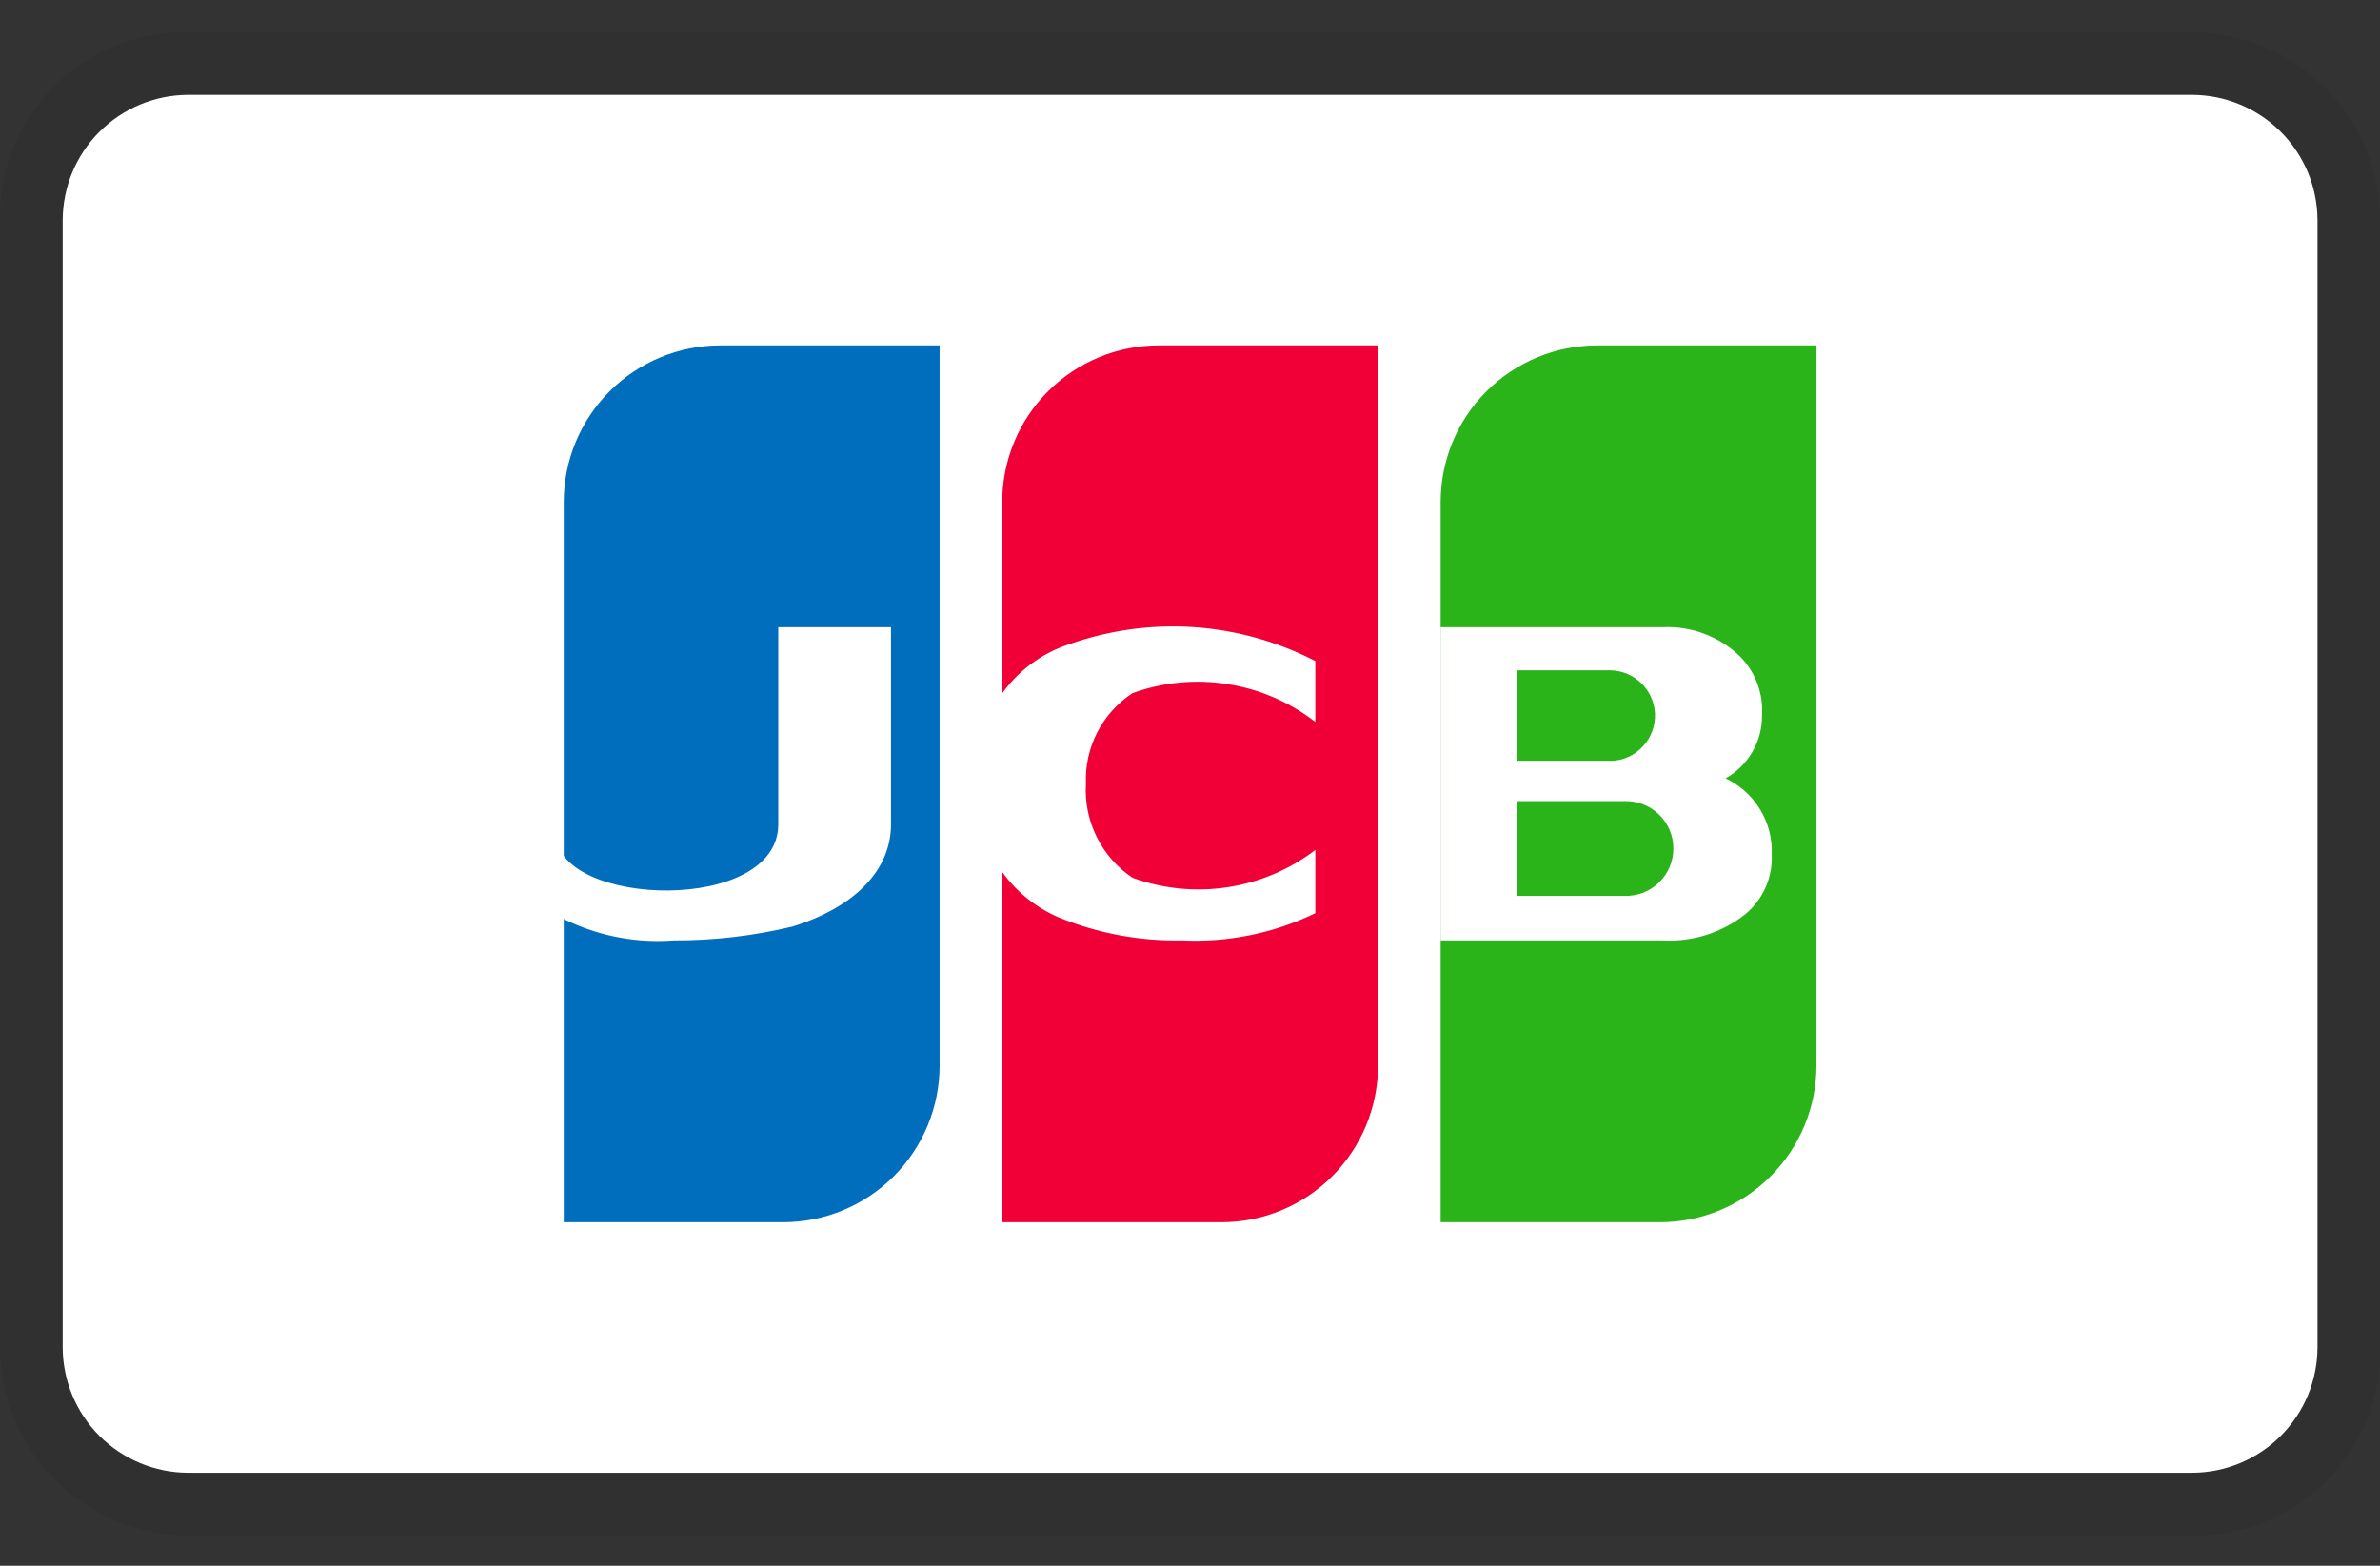<svg width="38" height="25" viewBox="0 0 38 25" fill="none" xmlns="http://www.w3.org/2000/svg">
<rect x="0" y="0" width="38" height="25" fill="#333333" stroke="none"/>
<path opacity="0.07" d="M35.002 0.515H3.001C2.606 0.508 2.212 0.58 1.845 0.729C1.478 0.877 1.144 1.097 0.864 1.378C0.584 1.658 0.363 1.991 0.215 2.358C0.067 2.726 -0.006 3.119 0.001 3.515V21.515C0.004 22.31 0.321 23.072 0.883 23.634C1.445 24.196 2.207 24.513 3.001 24.515H35.002C35.398 24.523 35.791 24.45 36.158 24.302C36.525 24.154 36.859 23.933 37.139 23.653C37.419 23.373 37.64 23.039 37.788 22.672C37.936 22.305 38.009 21.911 38.002 21.515V3.515C37.999 2.72 37.682 1.959 37.12 1.396C36.558 0.834 35.796 0.518 35.002 0.515V0.515Z" fill="black"/>
<path d="M35.002 1.515C35.531 1.517 36.039 1.728 36.414 2.103C36.789 2.477 37 2.985 37.002 3.515V21.515C37 22.045 36.789 22.553 36.414 22.928C36.039 23.302 35.531 23.514 35.002 23.515H3.001C2.472 23.514 1.964 23.302 1.589 22.928C1.214 22.553 1.003 22.045 1.001 21.515V3.515C1.003 2.985 1.214 2.477 1.589 2.103C1.964 1.728 2.472 1.517 3.001 1.515H35.002Z" fill="white"/>
<path fill-rule="evenodd" clip-rule="evenodd" d="M11.502 5.515H15.002V17.015C15.002 17.678 14.738 18.314 14.269 18.783C13.8 19.252 13.165 19.515 12.502 19.515H9.001V8.015C9.001 7.352 9.265 6.716 9.734 6.247C10.203 5.779 10.838 5.515 11.502 5.515Z" fill="#006EBC"/>
<path fill-rule="evenodd" clip-rule="evenodd" d="M18.502 5.515H22.002V17.015C22.002 17.678 21.738 18.314 21.269 18.783C20.8 19.252 20.165 19.515 19.502 19.515H16.002V8.015C16.002 7.352 16.265 6.716 16.734 6.247C17.203 5.779 17.838 5.515 18.502 5.515Z" fill="#F00036"/>
<path fill-rule="evenodd" clip-rule="evenodd" d="M25.502 5.515H29.002V17.015C29.002 17.678 28.738 18.314 28.269 18.783C27.8 19.252 27.165 19.515 26.502 19.515H23.002V8.015C23.002 7.352 23.265 6.716 23.734 6.247C24.203 5.779 24.838 5.515 25.502 5.515V5.515Z" fill="#2AB419"/>
<path d="M10.756 15.015C10.269 15.052 9.779 14.983 9.321 14.812C8.863 14.642 8.447 14.374 8.101 14.028L8.881 13.352C8.949 14.485 12.426 14.592 12.426 13.162V10.015H14.226V13.162C14.226 13.89 13.652 14.484 12.653 14.794C12.032 14.943 11.395 15.017 10.756 15.015V15.015ZM18.872 15.015C18.199 15.028 17.531 14.904 16.907 14.649C16.485 14.469 16.131 14.158 15.897 13.762C15.663 13.367 15.562 12.907 15.607 12.449C15.576 11.977 15.704 11.507 15.97 11.115C16.236 10.723 16.625 10.431 17.075 10.285C17.714 10.06 18.391 9.968 19.066 10.014C19.742 10.061 20.4 10.245 21.001 10.555V11.527C20.593 11.211 20.111 11.003 19.601 10.923C19.091 10.842 18.568 10.892 18.082 11.067C17.844 11.224 17.65 11.439 17.519 11.693C17.389 11.947 17.327 12.23 17.338 12.515C17.321 12.809 17.38 13.101 17.511 13.364C17.641 13.628 17.838 13.852 18.082 14.015C18.567 14.192 19.089 14.244 19.599 14.166C20.109 14.089 20.591 13.884 21.001 13.571V14.581C20.339 14.901 19.607 15.05 18.872 15.015V15.015ZM27.551 12.428C27.729 12.328 27.877 12.182 27.979 12.005C28.082 11.828 28.135 11.627 28.133 11.423C28.144 11.251 28.119 11.079 28.059 10.917C27.999 10.755 27.906 10.608 27.785 10.484C27.622 10.325 27.428 10.202 27.215 10.121C27.002 10.04 26.775 10.004 26.547 10.015H23.001V15.015H26.547C27.022 15.042 27.489 14.894 27.862 14.6C28.003 14.485 28.115 14.338 28.189 14.171C28.263 14.004 28.297 13.822 28.288 13.64C28.298 13.388 28.233 13.139 28.102 12.924C27.971 12.708 27.78 12.536 27.551 12.428V12.428ZM25.645 12.147H24.217V10.703H25.717C25.814 10.705 25.909 10.727 25.997 10.766C26.085 10.806 26.164 10.862 26.23 10.933C26.296 11.003 26.347 11.086 26.38 11.177C26.414 11.267 26.429 11.363 26.424 11.46C26.42 11.556 26.396 11.65 26.354 11.738C26.313 11.825 26.254 11.902 26.182 11.966C26.11 12.031 26.026 12.08 25.935 12.111C25.843 12.142 25.747 12.154 25.65 12.147H25.645ZM25.933 14.304H24.217V12.791H25.933C26.035 12.788 26.137 12.805 26.232 12.841C26.326 12.877 26.413 12.932 26.486 13.003C26.56 13.073 26.618 13.158 26.658 13.252C26.697 13.345 26.718 13.446 26.718 13.548C26.718 13.649 26.697 13.75 26.658 13.844C26.618 13.938 26.56 14.022 26.486 14.093C26.413 14.163 26.326 14.219 26.232 14.255C26.137 14.291 26.035 14.308 25.933 14.304V14.304Z" fill="white"/>
</svg>
